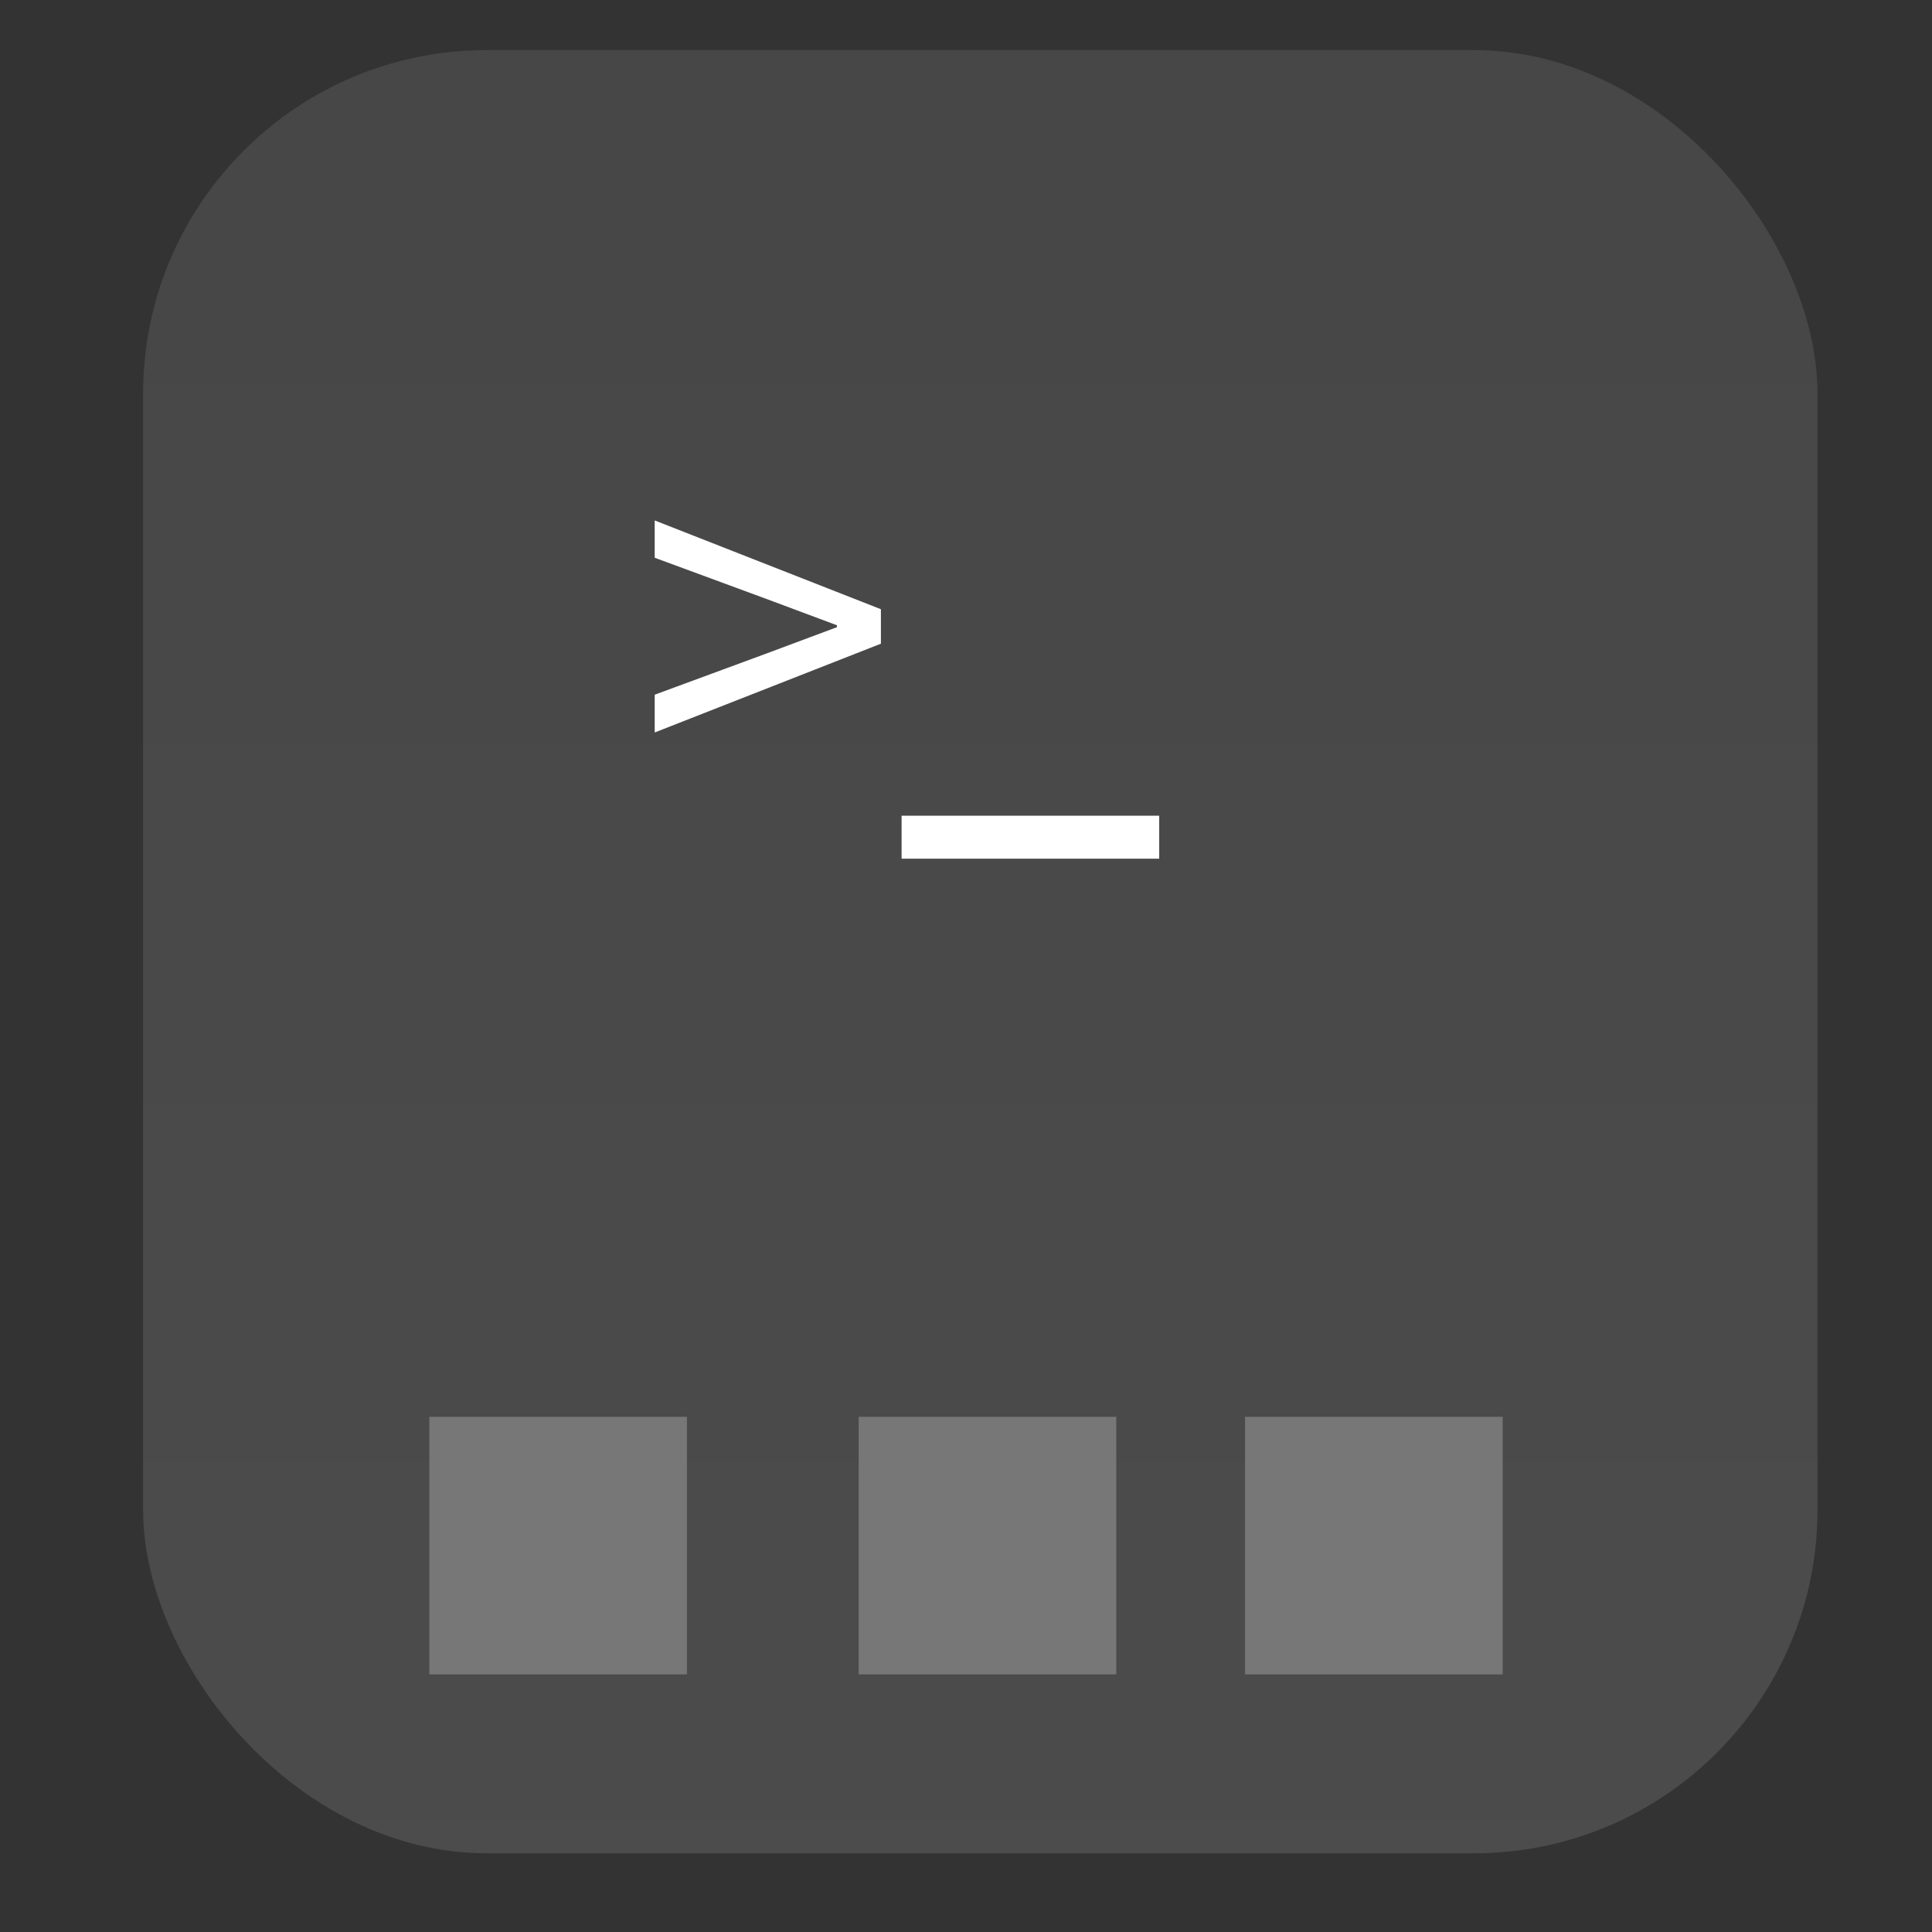 <?xml version="1.0" encoding="UTF-8"?>
<svg width="45px" height="45px" viewBox="0 0 45 45" version="1.1" xmlns="http://www.w3.org/2000/svg" xmlns:xlink="http://www.w3.org/1999/xlink">
    <rect x="0" y="0" width="45" height="45" fill="#333333" stroke="none"/>
    <!-- Generator: Sketch 58 (84663) - https://sketch.com -->
    <title>command_dark_light</title>
    <desc>Created with Sketch.</desc>
    <defs>
        <linearGradient x1="50%" y1="0%" x2="50%" y2="100%" id="linearGradient-1">
            <stop stop-color="#D5D5D5" offset="0%"></stop>
            <stop stop-color="#FFFFFF" offset="100%"></stop>
        </linearGradient>
    </defs>
    <g id="light" stroke="none" stroke-width="1" fill="none" fill-rule="evenodd">
        <g id="画板" transform="translate(-100, -19)">
            <g id="cmd_light" transform="translate(100, 19)">
                <rect id="Rectangle-44" fill-opacity="0.4" fill="url(#linearGradient-1)" opacity="0.3" x="3.333" y="1.167" width="39" height="42" rx="8"></rect>
                <rect id="Rectangle-6" fill="#777777" x="10" y="33" width="6" height="6"></rect>
                <rect id="Rectangle-6" fill="#777777" x="20" y="33" width="6" height="6"></rect>
                <rect id="Rectangle-6" fill="#777777" x="29" y="33" width="6" height="6"></rect>
                <path d="M15.249,17.061 L20.518,14.993 L20.518,14.19 L15.249,12.122 L15.249,12.991 L17.845,13.948 L19.495,14.564 L19.495,14.608 L17.845,15.224 L15.249,16.181 L15.249,17.061 Z M21,19.835 L21,19.165 L27,19.165 L27,19.835 L21,19.835 Z M21,19 L27,19 L27,20 L21,20 L21,19 Z" id="&gt;_" fill="#FFFFFF" fill-rule="nonzero"></path>
            </g>
        </g>
    </g>
</svg>